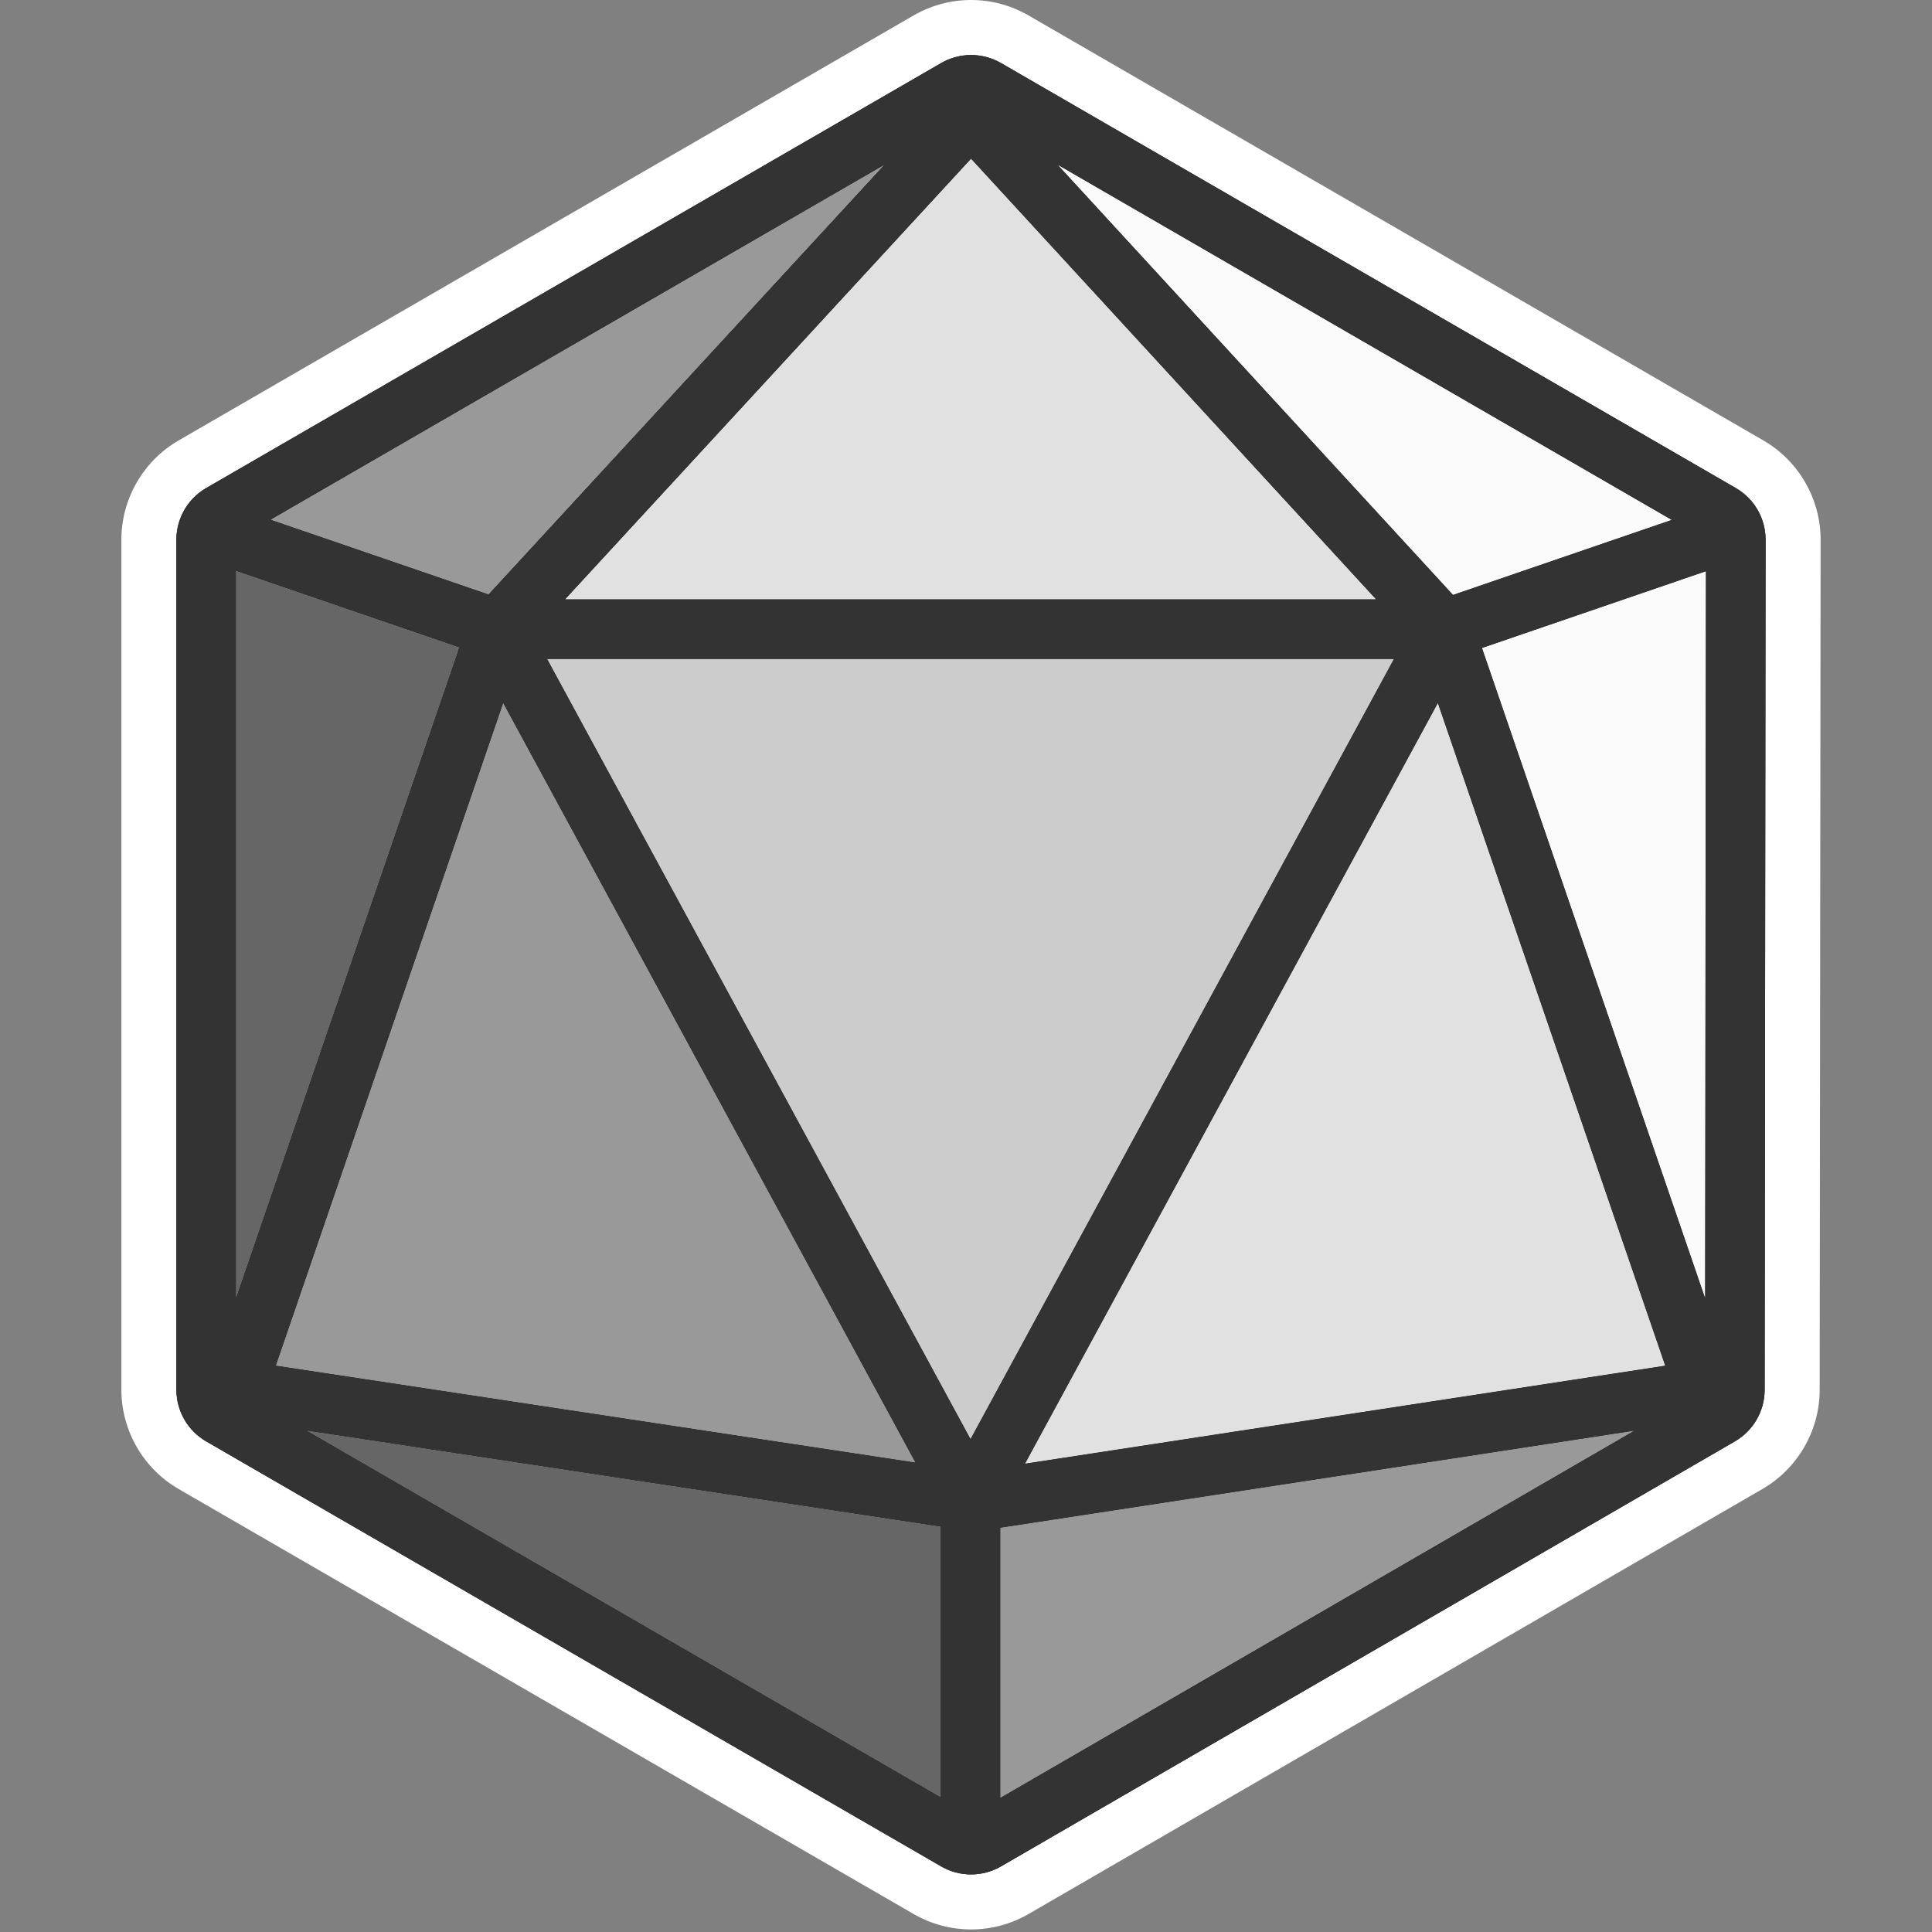 <?xml version="1.0" encoding="utf-8"?>
<!-- Generator: Adobe Illustrator 16.0.0, SVG Export Plug-In . SVG Version: 6.00 Build 0)  -->
<!DOCTYPE svg PUBLIC "-//W3C//DTD SVG 1.1//EN" "http://www.w3.org/Graphics/SVG/1.1/DTD/svg11.dtd">
<svg version="1.1" id="Layer_1" xmlns="http://www.w3.org/2000/svg" xmlns:xlink="http://www.w3.org/1999/xlink" x="0px" y="0px"
	 width="283.465px" height="283.465px" viewBox="0 0 283.465 283.465" enable-background="new 0 0 283.465 283.465"
	 xml:space="preserve">
<rect x="0" y="0" width="283.465" height="283.465" fill="#808080" stroke="none"/>
<g>
	<path d="M142.478,279.054c-2.246,0-4.459-0.595-6.402-1.717l-107.844-62.36c-3.939-2.279-6.386-6.521-6.386-11.072V79.185
		c0-4.55,2.447-8.793,6.386-11.071L136.076,5.755c1.943-1.125,4.157-1.719,6.402-1.719c2.245,0,4.459,0.594,6.403,1.717
		L256.7,68.115c3.941,2.281,6.391,6.528,6.386,11.083l-0.138,124.721c-0.004,4.541-2.449,8.776-6.381,11.054l-107.681,62.36
		C146.944,278.459,144.726,279.054,142.478,279.054z M150.811,256.775l68.423-39.625l-68.423,10.473V256.775z M133.984,256.689
		v-29.222l-68.48-10.375L133.984,256.689z M157.824,209.528l81.109-12.415l-28.806-83.954L157.824,209.528z M126.887,209.376
		l-52.22-96.216l-28.801,83.939L126.887,209.376z M142.397,202.679l55.333-101.952H87.064L142.397,202.679z M246.163,166.343
		l0.085-76.875l-23.679,8.116L246.163,166.343z M38.671,166.22l23.58-68.719l-23.58-8.084V166.22z M192.707,83.901L142.47,29.249
		L92.116,83.901H192.707z M214.374,82.607l21.205-7.271L176.03,40.896L214.374,82.607z M70.492,82.539L108.8,40.962L49.403,75.308
		L70.492,82.539z"/>
	<path fill="#FFFFFF" d="M142.478,8.074c1.513,0,3.026,0.392,4.384,1.175l107.815,62.36c2.707,1.566,4.375,4.458,4.37,7.586
		l-0.137,124.72c-0.003,3.12-1.667,6.001-4.365,7.564l-107.682,62.36c-1.355,0.784-2.872,1.178-4.386,1.178
		c-1.513,0-3.026-0.39-4.381-1.175L30.254,211.48c-2.706-1.563-4.372-4.45-4.372-7.576V79.185c0-3.125,1.666-6.013,4.372-7.577
		L138.097,9.249C139.452,8.465,140.965,8.074,142.478,8.074 M82.909,87.938h118.991l-59.426-64.649L82.909,87.938 M213.187,87.283
		l32.087-11.002l-90.102-52.114L213.187,87.283 M71.676,87.212l58.067-63.023L39.708,76.251L71.676,87.212 M34.635,190.422
		l32.746-95.43L34.635,83.765V190.422 M250.175,190.467l0.116-106.653l-32.849,11.263L250.175,190.467 M142.397,211.142
		l62.117-114.452H80.28L142.397,211.142 M134.305,214.582L73.832,103.157l-33.355,97.208L134.305,214.582 M150.397,214.749
		l93.924-14.377l-33.36-97.215L150.397,214.749 M138.02,263.688v-39.69l-93.013-14.094L138.02,263.688 M146.772,263.776
		l92.996-53.854l-92.996,14.234V263.776 M142.478,0c-2.954,0-5.866,0.781-8.423,2.26L26.212,64.619
		c-5.183,2.998-8.403,8.579-8.403,14.566v124.719c0,5.988,3.22,11.57,8.403,14.567l107.843,62.359
		c2.557,1.479,5.469,2.26,8.423,2.26c2.957,0,5.873-0.784,8.432-2.265l107.681-62.361c5.172-2.995,8.388-8.563,8.394-14.541
		l0.137-124.72c0.006-5.995-3.212-11.583-8.4-14.583L150.901,2.261C148.345,0.781,145.433,0,142.478,0L142.478,0z M101.325,79.864
		l41.142-44.654l41.047,44.654H101.325L101.325,79.864z M215.561,77.934l-18.67-20.31l28.996,16.77L215.561,77.934L215.561,77.934z
		 M59.099,74.366l28.758-16.63L69.31,77.866L59.099,74.366L59.099,74.366z M42.708,142.019V95.068l14.414,4.943L42.708,142.019
		L42.708,142.019z M227.7,100.094l14.505-4.974l-0.052,47.097L227.7,100.094L227.7,100.094z M93.847,104.763h97.101l-48.55,89.454
		L93.847,104.763L93.847,104.763z M51.252,193.832l24.25-70.67l43.964,81.006L51.252,193.832L51.252,193.832z M165.25,204.307
		l44.042-81.145l24.256,70.691L165.25,204.307L165.25,204.307z M129.947,249.693l-43.95-25.414l43.95,6.658V249.693L129.947,249.693
		z M154.846,231.087l43.856-6.71l-43.856,25.396V231.087L154.846,231.087z"/>
</g>
<g>
	<polygon fill="#999999" points="73.832,103.157 40.476,200.365 134.305,214.582 	"/>
	<polygon fill="#999999" points="129.743,24.189 39.708,76.251 71.676,87.212 	"/>
	<polygon fill="#E1E1E1" points="201.899,87.938 142.473,23.288 82.909,87.938 	"/>
	<polygon fill="#FAFAFA" points="245.273,76.28 155.169,24.167 213.186,87.282 	"/>
	<polygon fill="#666666" points="34.635,83.766 34.635,190.423 67.38,94.992 	"/>
	<polygon fill="#E1E1E1" points="150.397,214.749 244.32,200.372 210.961,103.157 	"/>
	<polygon fill="#666666" points="138.02,263.688 138.02,223.997 45.007,209.903 	"/>
	<polygon fill="#FAFAFA" points="217.442,95.077 250.172,190.465 250.291,83.814 	"/>
	<polygon fill="#999999" points="146.772,263.776 239.767,209.923 146.772,224.156 	"/>
	<polygon fill="#CCCCCC" points="80.28,96.689 142.396,211.142 204.514,96.689 	"/>
</g>
<path fill="#333333" d="M254.678,71.609L146.862,9.249c-1.358-0.784-2.871-1.175-4.384-1.175c-1.513,0-3.026,0.392-4.381,1.175
	L30.254,71.608c-2.706,1.564-4.372,4.452-4.372,7.577v124.719c0,3.126,1.666,6.013,4.372,7.576l107.843,62.362
	c1.355,0.785,2.868,1.175,4.381,1.175c1.514,0,3.031-0.394,4.386-1.178l107.682-62.36c2.698-1.563,4.362-4.444,4.365-7.564
	l0.137-124.72C259.053,76.067,257.385,73.175,254.678,71.609z M34.635,83.765L67.38,94.992l-32.746,95.43V83.765z M80.28,96.689
	h124.234l-62.117,114.452L80.28,96.689z M134.305,214.582l-93.829-14.217l33.355-97.208L134.305,214.582z M82.909,87.938
	l59.564-64.649l59.426,64.649H82.909z M213.187,87.283l-58.015-63.116l90.102,52.114L213.187,87.283z M71.676,87.212l-31.969-10.96
	l90.036-52.062L71.676,87.212z M138.02,223.997v39.69l-93.013-53.784L138.02,223.997z M210.961,103.157l33.36,97.215l-93.924,14.377
	L210.961,103.157z M217.442,95.077l32.849-11.263l-0.116,106.653L217.442,95.077z M146.772,263.776v-39.619l92.996-14.234
	L146.772,263.776z"/>
</svg>
